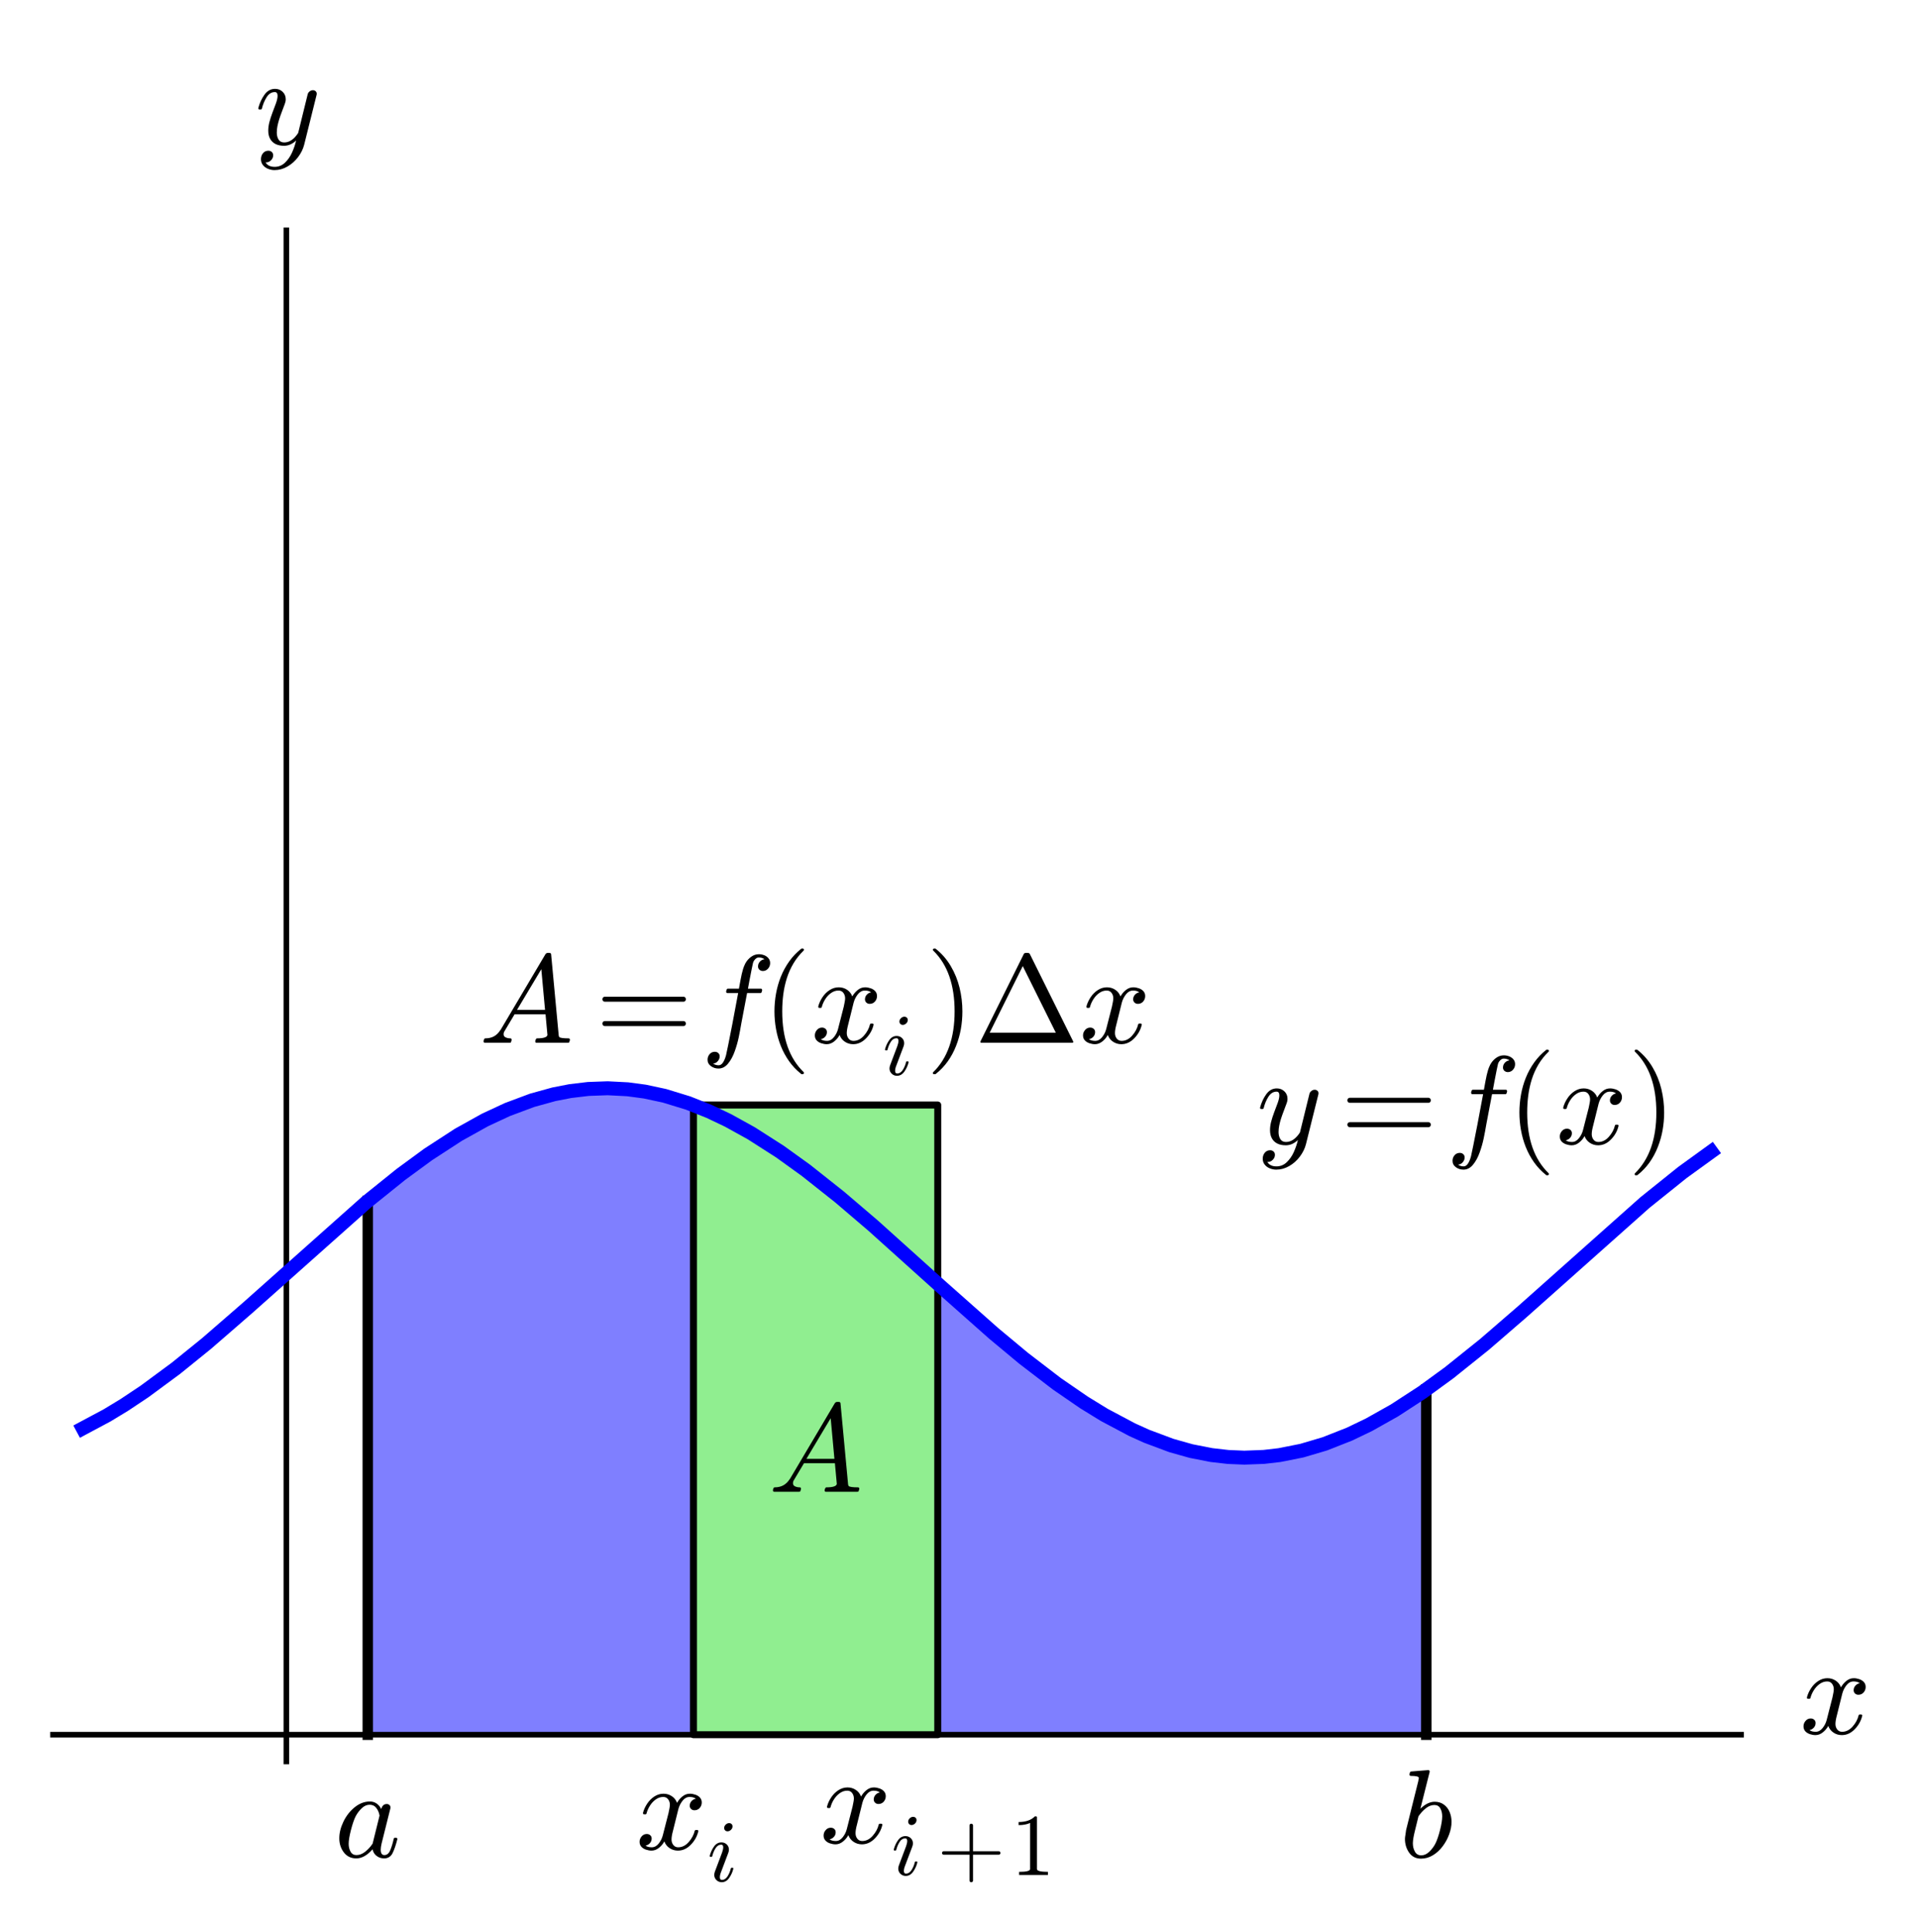<?xml version="1.0" encoding="utf-8" standalone="no"?>
<!DOCTYPE svg PUBLIC "-//W3C//DTD SVG 1.1//EN"
  "http://www.w3.org/Graphics/SVG/1.1/DTD/svg11.dtd">
<!-- Created with matplotlib (http://matplotlib.org/) -->
<svg height="277pt" version="1.1" viewBox="0 0 275 277" width="275pt" xmlns="http://www.w3.org/2000/svg" xmlns:xlink="http://www.w3.org/1999/xlink">
 <defs>
  <style type="text/css">
*{stroke-linecap:butt;stroke-linejoin:round;}
  </style>
 </defs>
 <g id="figure_1">
  <g id="patch_1">
   <path d="
M0 277.315
L275.67 277.315
L275.67 0
L0 0
z
" style="fill:#ffffff;"/>
  </g>
  <g id="axes_1">
   <g id="patch_2">
    <path d="
M7.2 252.931
L250.03 252.931
L250.03 32.621
L7.2 32.621
z
" style="fill:#ffffff;"/>
   </g>
   <g id="patch_3">
    <path clip-path="url(#p9ce254f00c)" d="
M52.731 248.695
L52.731 172.184
L53.797 171.3
L54.077 171.07
L55.081 170.255
L55.767 169.707
L56.264 169.313
L57.532 168.329
L58.209 167.813
L58.747 167.41
L59.44 166.898
L60.381 166.216
L61.08 165.721
L61.874 165.17
L62.904 164.474
L63.379 164.16
L64.147 163.664
L65.04 163.103
L65.538 162.799
L66.526 162.211
L67.265 161.787
L68.332 161.197
L69.116 160.782
L69.582 160.543
L70.435 160.12
L71.117 159.795
L71.709 159.523
L72.432 159.204
L73.279 158.848
L73.784 158.646
L75.013 158.183
L75.741 157.928
L76.513 157.676
L77.266 157.446
L78.205 157.183
L78.665 157.063
L79.648 156.829
L80.372 156.676
L81.201 156.519
L81.455 156.476
L82.645 156.297
L83.278 156.22
L84.305 156.121
L84.77 156.086
L85.804 156.035
L86.569 156.018
L87.073 156.016
L87.523 156.022
L88.365 156.049
L89.559 156.126
L89.898 156.155
L90.944 156.269
L91.522 156.347
L92.286 156.465
L93.372 156.664
L93.974 156.789
L94.695 156.954
L95.397 157.13
L96.278 157.371
L97.161 157.635
L97.699 157.807
L98.666 158.138
L98.887 158.217
L99.885 158.593
L100.409 158.801
L101.553 159.283
L102.437 159.679
L103.409 160.139
L103.909 160.386
L104.784 160.832
L105.507 161.216
L106.098 161.539
L107.247 162.193
L107.506 162.345
L108.67 163.046
L109.329 163.457
L109.843 163.784
L110.496 164.207
L111.431 164.83
L111.982 165.205
L112.854 165.812
L113.659 166.385
L114.601 167.072
L115.462 167.714
L115.87 168.023
L116.569 168.557
L117.58 169.345
L118.475 170.057
L118.722 170.255
L120.099 171.376
L120.611 171.799
L121.499 172.541
L121.77 172.769
L123.004 173.819
L123.642 174.368
L124.637 175.231
L125.226 175.746
L125.953 176.387
L126.387 176.77
L127.114 177.416
L128.571 178.719
L128.695 178.831
L129.411 179.474
L130.158 180.149
L130.937 180.854
L131.9 181.727
L132.913 182.646
L133.693 183.353
L134.501 184.085
L134.989 184.527
L135.799 185.259
L136.801 186.161
L137.757 187.018
L138.33 187.53
L138.879 188.017
L139.49 188.558
L140.556 189.495
L141.049 189.926
L142.338 191.041
L142.929 191.547
L143.819 192.301
L144.172 192.598
L144.683 193.025
L146.016 194.123
L146.279 194.337
L147.617 195.41
L147.727 195.497
L148.955 196.455
L149.221 196.66
L150.16 197.372
L150.833 197.874
L151.824 198.596
L152.756 199.259
L153.635 199.869
L153.795 199.979
L154.584 200.51
L155.874 201.349
L156.322 201.633
L157.029 202.071
L158.13 202.729
L159.118 203.295
L159.784 203.664
L160.161 203.868
L161.378 204.501
L161.653 204.639
L162.526 205.063
L163.6 205.557
L164.022 205.743
L164.798 206.072
L165.633 206.407
L166.385 206.692
L167.318 207.023
L167.53 207.096
L168.254 207.331
L168.978 207.551
L169.41 207.675
L170.141 207.873
L171.098 208.107
L171.664 208.232
L172.844 208.463
L173.06 208.501
L174.294 208.688
L174.693 208.739
L175.833 208.857
L176.165 208.884
L177.154 208.943
L177.939 208.968
L178.839 208.974
L179.223 208.969
L179.878 208.95
L181.004 208.885
L181.574 208.837
L182.566 208.73
L182.903 208.687
L183.866 208.544
L184.62 208.413
L185.777 208.177
L185.952 208.138
L187.123 207.852
L187.77 207.677
L188.832 207.362
L188.874 207.349
L189.936 207
L190.815 206.687
L191.285 206.511
L192.487 206.031
L193.092 205.775
L193.638 205.534
L194.781 205.006
L195.569 204.621
L195.867 204.471
L197.246 203.749
L197.528 203.595
L198.466 203.07
L199.183 202.655
L199.678 202.361
L200.46 201.884
L201.297 201.359
L202.024 200.891
L203.337 200.015
L203.447 199.94
L204.499 199.211
L204.499 248.695
z
" style="fill:#0000ff;opacity:0.5;"/>
   </g>
   <g id="patch_4">
    <path clip-path="url(#p9ce254f00c)" d="
M99.429 248.695
L99.429 158.418
L134.452 158.418
L134.452 248.695
z
" style="fill:#90ee90;"/>
   </g>
   <g id="patch_5">
    <path clip-path="url(#p9ce254f00c)" d="
M99.429 248.695
L99.429 158.418
L134.452 158.418
L134.452 248.695
z
" style="fill:none;stroke:#000000;"/>
   </g>
   <g id="line2d_1">
    <path clip-path="url(#p9ce254f00c)" d="
M11.87 248.695
L245.36 248.695
L245.36 248.695" style="fill:none;"/>
   </g>
   <g id="line2d_2">
    <path clip-path="url(#p9ce254f00c)" d="
M52.731 172.184
L57.532 168.329
L61.08 165.721
L65.04 163.103
L68.332 161.197
L71.709 159.523
L75.013 158.183
L78.205 157.183
L81.201 156.519
L83.278 156.22
L85.804 156.035
L88.365 156.049
L91.522 156.347
L93.974 156.789
L96.278 157.371
L98.887 158.217
L101.553 159.283
L104.784 160.832
L107.506 162.345
L111.431 164.83
L114.601 167.072
L118.722 170.255
L123.642 174.368
L130.158 180.149
L142.338 191.041
L146.279 194.337
L150.833 197.874
L154.584 200.51
L158.13 202.729
L161.653 204.639
L164.798 206.072
L167.53 207.096
L170.141 207.873
L173.06 208.501
L176.165 208.884
L179.223 208.969
L181.574 208.837
L184.62 208.413
L187.77 207.677
L190.815 206.687
L193.638 205.534
L197.246 203.749
L200.46 201.884
L203.447 199.94
L204.499 199.211
L204.499 199.211" style="fill:none;stroke:#0000ff;stroke-linecap:square;"/>
   </g>
   <g id="line2d_3">
    <path clip-path="url(#p9ce254f00c)" d="
M204.499 248.695
L204.499 199.211" style="fill:none;stroke:#000000;stroke-linecap:square;stroke-width:1.5;"/>
   </g>
   <g id="matplotlib.axis_1">
    <g id="xtick_1">
     <g id="line2d_4">
      <defs>
       <path d="
M0 0
L0 -4" id="m93b0483c22" style="stroke:#000000;stroke-width:0.5;"/>
      </defs>
      <g>
       <use style="stroke:#000000;stroke-width:0.5;" x="52.731" xlink:href="#m93b0483c22" y="248.695"/>
      </g>
     </g>
     <g id="text_1">
      <!-- $a$ -->
      <defs>
       <path d="
M17.391 -1.125
Q11.078 -1.125 7.438 3.641
Q3.812 8.406 3.812 14.891
Q3.812 21.297 7.125 28.172
Q10.453 35.062 16.094 39.625
Q21.734 44.188 28.219 44.188
Q31.203 44.188 33.547 42.578
Q35.891 40.969 37.203 38.188
Q38.328 42.188 41.609 42.188
Q42.875 42.188 43.719 41.422
Q44.578 40.672 44.578 39.406
Q44.578 39.109 44.547 38.953
Q44.531 38.812 44.484 38.625
L37.5 10.688
Q36.812 7.719 36.812 5.812
Q36.812 1.516 39.703 1.516
Q42.828 1.516 44.453 5.484
Q46.094 9.469 47.219 14.703
Q47.406 15.281 48 15.281
L49.219 15.281
Q49.609 15.281 49.844 14.938
Q50.094 14.594 50.094 14.312
Q48.344 7.328 46.266 3.094
Q44.188 -1.125 39.5 -1.125
Q36.141 -1.125 33.547 0.844
Q30.953 2.828 30.328 6.109
Q23.875 -1.125 17.391 -1.125
M17.484 1.516
Q21.094 1.516 24.484 4.219
Q27.875 6.938 30.328 10.594
Q30.422 10.688 30.422 10.891
L35.797 32.625
L35.891 32.906
Q35.297 36.469 33.312 39.031
Q31.344 41.609 27.984 41.609
Q24.609 41.609 21.703 38.844
Q18.797 36.078 16.797 32.328
Q14.844 28.328 13.062 21.344
Q11.281 14.359 11.281 10.5
Q11.281 7.031 12.766 4.266
Q14.266 1.516 17.484 1.516" id="Cmmi10-61"/>
      </defs>
      <g transform="translate(47.961 266.372)scale(0.18 -0.18)">
       <use transform="translate(0.0 0.812)" xlink:href="#Cmmi10-61"/>
      </g>
     </g>
    </g>
    <g id="xtick_2">
     <g id="line2d_5">
      <g>
       <use style="stroke:#000000;stroke-width:0.5;" x="99.429" xlink:href="#m93b0483c22" y="248.695"/>
      </g>
     </g>
     <g id="text_2">
      <!-- $x_i$ -->
      <defs>
       <path d="
M7.812 7.172
Q7.812 9.031 8.594 11.078
L16.703 32.625
Q18.016 36.281 18.016 38.625
Q18.016 41.609 15.828 41.609
Q11.859 41.609 9.297 37.531
Q6.734 33.453 5.516 28.422
Q5.328 27.781 4.688 27.781
L3.516 27.781
Q2.688 27.781 2.688 28.719
L2.688 29
Q4.297 34.969 7.609 39.578
Q10.938 44.188 16.016 44.188
Q19.578 44.188 22.047 41.844
Q24.516 39.5 24.516 35.891
Q24.516 34.031 23.688 31.984
L15.578 10.5
Q14.203 7.172 14.203 4.5
Q14.203 1.516 16.5 1.516
Q20.406 1.516 23.016 5.688
Q25.641 9.859 26.703 14.703
Q26.906 15.281 27.484 15.281
L28.719 15.281
Q29.109 15.281 29.344 15.016
Q29.594 14.75 29.594 14.406
Q29.594 14.312 29.5 14.109
Q28.125 8.453 24.734 3.656
Q21.344 -1.125 16.312 -1.125
Q12.797 -1.125 10.297 1.297
Q7.812 3.719 7.812 7.172
M19.094 60.594
Q19.094 62.703 20.844 64.406
Q22.609 66.109 24.703 66.109
Q26.422 66.109 27.516 65.062
Q28.609 64.016 28.609 62.406
Q28.609 60.156 26.828 58.469
Q25.047 56.781 22.906 56.781
Q21.297 56.781 20.188 57.875
Q19.094 58.984 19.094 60.594" id="Cmmi10-69"/>
       <path d="
M7.812 2.875
Q9.578 1.516 12.797 1.516
Q15.922 1.516 18.312 4.516
Q20.703 7.516 21.578 11.078
L26.125 28.812
Q27.203 33.641 27.203 35.406
Q27.203 37.891 25.812 39.75
Q24.422 41.609 21.922 41.609
Q18.75 41.609 15.969 39.625
Q13.188 37.641 11.281 34.594
Q9.375 31.547 8.594 28.422
Q8.406 27.781 7.812 27.781
L6.594 27.781
Q5.812 27.781 5.812 28.719
L5.812 29
Q6.781 32.719 9.125 36.25
Q11.469 39.797 14.859 41.984
Q18.266 44.188 22.125 44.188
Q25.781 44.188 28.734 42.234
Q31.688 40.281 32.906 36.922
Q34.625 39.984 37.281 42.078
Q39.938 44.188 43.109 44.188
Q45.266 44.188 47.5 43.422
Q49.75 42.672 51.172 41.109
Q52.594 39.547 52.594 37.203
Q52.594 34.672 50.953 32.828
Q49.312 31 46.781 31
Q45.172 31 44.094 32.031
Q43.016 33.062 43.016 34.625
Q43.016 36.719 44.453 38.297
Q45.906 39.891 47.906 40.188
Q46.094 41.609 42.922 41.609
Q39.703 41.609 37.328 38.625
Q34.969 35.641 33.984 31.984
L29.594 14.312
Q28.516 10.297 28.516 7.719
Q28.516 5.172 29.953 3.344
Q31.391 1.516 33.797 1.516
Q38.484 1.516 42.156 5.641
Q45.844 9.766 47.016 14.703
Q47.219 15.281 47.797 15.281
L49.031 15.281
Q49.422 15.281 49.656 15.016
Q49.906 14.75 49.906 14.406
Q49.906 14.312 49.812 14.109
Q48.391 8.156 43.844 3.516
Q39.312 -1.125 33.594 -1.125
Q29.938 -1.125 26.984 0.844
Q24.031 2.828 22.797 6.203
Q21.234 3.266 18.469 1.062
Q15.719 -1.125 12.594 -1.125
Q10.453 -1.125 8.172 -0.359
Q5.906 0.391 4.484 1.953
Q3.078 3.516 3.078 5.906
Q3.078 8.25 4.703 10.172
Q6.344 12.109 8.797 12.109
Q10.453 12.109 11.578 11.109
Q12.703 10.109 12.703 8.5
Q12.703 6.391 11.297 4.828
Q9.906 3.266 7.812 2.875" id="Cmmi10-78"/>
      </defs>
      <g transform="translate(91.149 265.255)scale(0.18 -0.18)">
       <use transform="translate(0.0 0.812)" xlink:href="#Cmmi10-78"/>
       <use transform="translate(57.08 -24.697)scale(0.7)" xlink:href="#Cmmi10-69"/>
      </g>
     </g>
    </g>
    <g id="xtick_3">
     <g id="line2d_6">
      <g>
       <use style="stroke:#000000;stroke-width:0.5;" x="134.452" xlink:href="#m93b0483c22" y="248.695"/>
      </g>
     </g>
     <g id="text_3">
      <!-- $x_{i+1}$ -->
      <defs>
       <path d="
M7.516 23
Q6.688 23 6.141 23.625
Q5.609 24.266 5.609 25
Q5.609 25.734 6.141 26.359
Q6.688 27 7.516 27
L36.922 27
L36.922 56.5
Q36.922 57.281 37.5 57.781
Q38.094 58.297 38.922 58.297
Q39.656 58.297 40.281 57.781
Q40.922 57.281 40.922 56.5
L40.922 27
L70.312 27
Q71.047 27 71.578 26.359
Q72.125 25.734 72.125 25
Q72.125 24.266 71.578 23.625
Q71.047 23 70.312 23
L40.922 23
L40.922 -6.5
Q40.922 -7.281 40.281 -7.781
Q39.656 -8.297 38.922 -8.297
Q38.094 -8.297 37.5 -7.781
Q36.922 -7.281 36.922 -6.5
L36.922 23
z
" id="Cmr10-2b"/>
       <path d="
M9.281 0
L9.281 3.516
Q21.781 3.516 21.781 6.688
L21.781 59.188
Q16.609 56.688 8.688 56.688
L8.688 60.203
Q20.953 60.203 27.203 66.609
L28.609 66.609
Q28.953 66.609 29.266 66.328
Q29.594 66.062 29.594 65.719
L29.594 6.688
Q29.594 3.516 42.094 3.516
L42.094 0
z
" id="Cmr10-31"/>
      </defs>
      <g transform="translate(117.532 264.355)scale(0.18 -0.18)">
       <use transform="translate(0.0 0.812)" xlink:href="#Cmmi10-78"/>
       <use transform="translate(57.08 -24.697)scale(0.7)" xlink:href="#Cmmi10-69"/>
       <use transform="translate(93.468 -24.697)scale(0.7)" xlink:href="#Cmr10-2b"/>
       <use transform="translate(152.309 -24.697)scale(0.7)" xlink:href="#Cmr10-31"/>
      </g>
     </g>
    </g>
    <g id="xtick_4">
     <g id="line2d_7">
      <g>
       <use style="stroke:#000000;stroke-width:0.5;" x="204.499" xlink:href="#m93b0483c22" y="248.695"/>
      </g>
     </g>
     <g id="text_4">
      <!-- $b$ -->
      <defs>
       <path d="
M17.281 -1.125
Q11.234 -1.125 7.859 3.609
Q4.5 8.344 4.5 14.703
Q4.5 15.625 4.953 18.328
Q5.422 21.047 5.422 21.688
L15.094 60.5
Q15.484 62.203 15.578 63.188
Q15.578 64.797 9.078 64.797
Q8.109 64.797 8.109 66.109
Q8.156 66.359 8.328 66.984
Q8.5 67.625 8.766 67.969
Q9.031 68.312 9.516 68.312
L23 69.391
Q24.219 69.391 24.219 68.109
L16.797 38.625
Q22.469 44.188 28.219 44.188
Q32.469 44.188 35.516 41.938
Q38.578 39.703 40.094 36.031
Q41.609 32.375 41.609 28.219
Q41.609 23.391 39.719 18.234
Q37.844 13.094 34.516 8.672
Q31.203 4.25 26.75 1.562
Q22.312 -1.125 17.281 -1.125
M17.484 1.516
Q20.906 1.516 23.875 4.375
Q26.859 7.234 28.719 10.797
Q30.719 14.797 32.453 21.656
Q34.188 28.516 34.188 32.625
Q34.188 36.188 32.688 38.891
Q31.203 41.609 27.984 41.609
Q24.359 41.609 21.062 38.938
Q17.781 36.281 15.281 32.625
L12.5 21.297
Q10.891 14.984 10.797 11.188
Q10.797 7.422 12.422 4.469
Q14.062 1.516 17.484 1.516" id="Cmmi10-62"/>
      </defs>
      <g transform="translate(200.629 266.372)scale(0.18 -0.18)">
       <use transform="translate(0.0 0.609)" xlink:href="#Cmmi10-62"/>
      </g>
     </g>
    </g>
    <g id="text_5">
     <!-- $x$ -->
     <g transform="translate(258.03 248.695)scale(0.18 -0.18)">
      <use transform="translate(0.0 0.812)" xlink:href="#Cmmi10-78"/>
     </g>
    </g>
   </g>
   <g id="matplotlib.axis_2">
    <g id="text_6">
     <!-- $y$ -->
     <defs>
      <path d="
M8.406 -14.312
Q10.5 -17.922 15.719 -17.922
Q20.453 -17.922 23.922 -14.594
Q27.391 -11.281 29.516 -6.562
Q31.641 -1.859 32.812 3.078
Q28.375 -1.125 23.188 -1.125
Q19.234 -1.125 16.453 0.234
Q13.672 1.609 12.125 4.312
Q10.594 7.031 10.594 10.891
Q10.594 14.156 11.469 17.594
Q12.359 21.047 13.938 25.266
Q15.531 29.5 16.703 32.625
Q18.016 36.281 18.016 38.625
Q18.016 41.609 15.828 41.609
Q11.859 41.609 9.297 37.531
Q6.734 33.453 5.516 28.422
Q5.328 27.781 4.688 27.781
L3.516 27.781
Q2.688 27.781 2.688 28.719
L2.688 29
Q4.297 34.969 7.609 39.578
Q10.938 44.188 16.016 44.188
Q19.578 44.188 22.047 41.844
Q24.516 39.5 24.516 35.891
Q24.516 34.031 23.688 31.984
Q23.25 30.766 21.688 26.656
Q20.125 22.562 19.281 19.875
Q18.453 17.188 17.922 14.594
Q17.391 12.016 17.391 9.422
Q17.391 6.109 18.797 3.812
Q20.219 1.516 23.297 1.516
Q29.5 1.516 34.422 9.078
L42 39.891
Q42.328 41.219 43.547 42.156
Q44.781 43.109 46.188 43.109
Q47.406 43.109 48.312 42.328
Q49.219 41.547 49.219 40.281
Q49.219 39.703 49.125 39.5
L39.203 -0.297
Q37.891 -5.422 34.375 -10.109
Q30.859 -14.797 25.906 -17.656
Q20.953 -20.516 15.578 -20.516
Q12.984 -20.516 10.438 -19.5
Q7.906 -18.5 6.344 -16.5
Q4.781 -14.5 4.781 -11.812
Q4.781 -9.078 6.391 -7.078
Q8.016 -5.078 10.688 -5.078
Q12.312 -5.078 13.406 -6.078
Q14.5 -7.078 14.5 -8.688
Q14.5 -10.984 12.781 -12.688
Q11.078 -14.406 8.797 -14.406
Q8.688 -14.359 8.594 -14.328
Q8.5 -14.312 8.406 -14.312" id="Cmmi10-79"/>
     </defs>
     <g transform="translate(36.556 20.841)scale(0.18 -0.18)">
      <use transform="translate(0.0 0.812)" xlink:href="#Cmmi10-79"/>
     </g>
    </g>
   </g>
   <g id="patch_6">
    <path d="
M7.2 248.695
L250.03 248.695" style="fill:none;stroke:#000000;stroke-width:0.8;"/>
   </g>
   <g id="patch_7">
    <path d="
M41.056 252.931
L41.056 32.621" style="fill:none;stroke:#000000;stroke-width:0.8;"/>
   </g>
   <g id="text_7">
    <!-- $A$ -->
    <defs>
     <path d="
M4.5 0
Q3.516 0 3.516 1.312
Q3.906 3.516 4.781 3.516
Q8.844 3.516 11.797 5.125
Q14.75 6.734 16.891 10.109
Q17.094 10.297 17.094 10.297
L52.781 70.516
Q53.562 71.578 54.688 71.578
L56 71.578
Q56.297 71.578 56.594 71.453
Q56.891 71.344 57.109 71.062
Q57.328 70.797 57.328 70.516
L63.375 5.906
Q63.375 5.469 63.812 4.594
Q64.797 3.516 71.297 3.516
Q72.312 3.516 72.312 2.203
Q71.969 0.875 71.75 0.438
Q71.531 0 70.609 0
L45.609 0
Q44.672 0 44.672 1.312
Q45.219 3.516 46 3.516
Q53.906 3.516 54.391 6.203
L52.875 22.703
L28.219 22.703
L20.219 9.281
Q19.484 8.203 19.484 6.781
Q19.484 5.031 21.172 4.266
Q22.859 3.516 24.906 3.516
Q25.875 3.516 25.875 2.203
Q25.531 0.781 25.328 0.391
Q25.141 0 24.219 0
z

M30.172 26.219
L52.484 26.219
L49.516 58.594
z
" id="Cmmi10-41"/>
    </defs>
    <g transform="translate(110.19 213.942)scale(0.18 -0.18)">
     <use transform="translate(0.0 0.422)" xlink:href="#Cmmi10-41"/>
    </g>
   </g>
   <g id="text_8">
    <!-- $A = f(x_i)\Delta x$ -->
    <defs>
     <path d="
M31 -24.812
Q25.438 -20.406 21.406 -14.719
Q17.391 -9.031 14.812 -2.578
Q12.25 3.859 10.984 10.891
Q9.719 17.922 9.719 25
Q9.719 32.172 10.984 39.203
Q12.25 46.234 14.859 52.734
Q17.484 59.234 21.531 64.891
Q25.594 70.562 31 74.812
Q31 75 31.5 75
L32.422 75
Q32.719 75 32.953 74.734
Q33.203 74.469 33.203 74.125
Q33.203 73.688 33.016 73.484
Q28.125 68.703 24.875 63.234
Q21.625 57.766 19.641 51.578
Q17.672 45.406 16.797 38.781
Q15.922 32.172 15.922 25
Q15.922 -6.781 32.906 -23.297
Q33.203 -23.578 33.203 -24.125
Q33.203 -24.359 32.938 -24.672
Q32.672 -25 32.422 -25
L31.5 -25
Q31 -25 31 -24.812" id="Cmr10-28"/>
     <path d="
M6.5 -25
Q5.609 -25 5.609 -24.125
Q5.609 -23.688 5.812 -23.484
Q22.906 -6.781 22.906 25
Q22.906 56.781 6 73.297
Q5.609 73.531 5.609 74.125
Q5.609 74.469 5.875 74.734
Q6.156 75 6.5 75
L7.422 75
Q7.719 75 7.906 74.812
Q15.094 69.141 19.875 61.031
Q24.656 52.938 26.875 43.75
Q29.109 34.578 29.109 25
Q29.109 17.922 27.906 11.062
Q26.703 4.203 24.094 -2.453
Q21.484 -9.125 17.484 -14.766
Q13.484 -20.406 7.906 -24.812
Q7.719 -25 7.422 -25
z
" id="Cmr10-29"/>
     <path d="
M9.719 -16.5
Q11.578 -17.922 14.203 -17.922
Q17.781 -17.922 20.016 -10.016
Q20.953 -6.203 25.094 15.094
L29.688 39.594
L21.094 39.594
Q20.125 39.594 20.125 40.922
Q20.516 43.109 21.391 43.109
L30.328 43.109
L31.5 49.609
Q32.078 52.641 32.562 54.812
Q33.062 56.984 33.625 58.828
Q34.188 60.688 35.297 62.984
Q37.016 66.266 39.922 68.391
Q42.828 70.516 46.188 70.516
Q48.391 70.516 50.469 69.703
Q52.547 68.891 53.859 67.281
Q55.172 65.672 55.172 63.484
Q55.172 60.938 53.484 59.047
Q51.812 57.172 49.422 57.172
Q47.797 57.172 46.656 58.172
Q45.516 59.188 45.516 60.797
Q45.516 62.984 47 64.625
Q48.484 66.266 50.688 66.5
Q48.828 67.922 46.094 67.922
Q44.578 67.922 43.234 66.5
Q41.891 65.094 41.5 63.484
Q40.875 60.938 38.719 49.703
L37.5 43.109
L47.797 43.109
Q48.781 43.109 48.781 41.797
Q48.734 41.547 48.578 40.938
Q48.438 40.328 48.172 39.953
Q47.906 39.594 47.516 39.594
L36.812 39.594
L32.172 15.188
Q31.297 9.859 30.141 4.359
Q29 -1.125 26.922 -6.906
Q24.859 -12.703 21.625 -16.609
Q18.406 -20.516 14.016 -20.516
Q10.641 -20.516 7.984 -18.578
Q5.328 -16.656 5.328 -13.484
Q5.328 -10.938 6.953 -9.047
Q8.594 -7.172 11.078 -7.172
Q12.75 -7.172 13.859 -8.172
Q14.984 -9.188 14.984 -10.797
Q14.984 -12.938 13.391 -14.719
Q11.812 -16.5 9.719 -16.5" id="Cmmi10-66"/>
     <path d="
M5.422 0
Q4.594 0 4.594 0.781
Q4.641 0.875 4.656 0.922
Q4.688 0.984 4.688 1.125
L39.109 70.516
Q39.547 71.578 40.922 71.578
L42.281 71.578
Q43.656 71.578 44.094 70.516
L78.516 1.125
Q78.562 1.031 78.578 0.953
Q78.609 0.875 78.609 0.781
Q78.609 0 77.781 0
z

M12.016 8.016
L64.703 8.016
L38.375 61.078
z
" id="Cmr10-a2"/>
     <path d="
M7.516 13.281
Q6.688 13.281 6.141 13.906
Q5.609 14.547 5.609 15.281
Q5.609 16.109 6.141 16.688
Q6.688 17.281 7.516 17.281
L70.312 17.281
Q71.047 17.281 71.578 16.688
Q72.125 16.109 72.125 15.281
Q72.125 14.547 71.578 13.906
Q71.047 13.281 70.312 13.281
z

M7.516 32.719
Q6.688 32.719 6.141 33.297
Q5.609 33.891 5.609 34.719
Q5.609 35.453 6.141 36.078
Q6.688 36.719 7.516 36.719
L70.312 36.719
Q71.047 36.719 71.578 36.078
Q72.125 35.453 72.125 34.719
Q72.125 33.891 71.578 33.297
Q71.047 32.719 70.312 32.719
z
" id="Cmr10-3d"/>
    </defs>
    <g transform="translate(68.7 149.498)scale(0.18 -0.18)">
     <use xlink:href="#Cmmi10-41"/>
     <use transform="translate(92.559 0.0)" xlink:href="#Cmr10-3d"/>
     <use transform="translate(176.617 0.0)" xlink:href="#Cmmi10-66"/>
     <use transform="translate(225.494 0.0)" xlink:href="#Cmr10-28"/>
     <use transform="translate(264.312 0.0)" xlink:href="#Cmmi10-78"/>
     <use transform="translate(321.393 -25.509)scale(0.7)" xlink:href="#Cmmi10-69"/>
     <use transform="translate(355.816 0.0)" xlink:href="#Cmr10-29"/>
     <use transform="translate(394.635 0.0)" xlink:href="#Cmr10-a2"/>
     <use transform="translate(477.936 0.0)" xlink:href="#Cmmi10-78"/>
    </g>
   </g>
   <g id="text_9">
    <!-- $y=f(x)$ -->
    <g transform="translate(180.187 163.992)scale(0.18 -0.18)">
     <use xlink:href="#Cmmi10-79"/>
     <use transform="translate(66.582 0.0)" xlink:href="#Cmr10-3d"/>
     <use transform="translate(150.641 0.0)" xlink:href="#Cmmi10-66"/>
     <use transform="translate(199.518 0.0)" xlink:href="#Cmr10-28"/>
     <use transform="translate(238.336 0.0)" xlink:href="#Cmmi10-78"/>
     <use transform="translate(295.416 0.0)" xlink:href="#Cmr10-29"/>
    </g>
   </g>
   <g id="line2d_8">
    <path clip-path="url(#p9ce254f00c)" d="
M52.731 248.695
L52.731 172.184" style="fill:none;stroke:#000000;stroke-linecap:square;stroke-width:1.5;"/>
   </g>
   <g id="line2d_9">
    <path clip-path="url(#p9ce254f00c)" d="
M11.87 204.777
L15.357 202.913
L17.816 201.422
L20.722 199.487
L25.225 196.165
L29.609 192.617
L35.504 187.502
L52.535 172.347
L57.505 168.35
L61.4 165.497
L65.717 162.69
L69.53 160.569
L72.723 159.08
L76.298 157.744
L79.425 156.88
L81.76 156.426
L84.339 156.118
L87.126 156.017
L89.999 156.165
L92.437 156.491
L95.274 157.098
L98.673 158.14
L101.694 159.344
L104.398 160.633
L107.716 162.469
L111.834 165.104
L115.543 167.775
L120.392 171.618
L125.197 175.721
L134.86 184.411
L142.452 191.139
L146.752 194.719
L151.532 198.386
L155.426 201.062
L158.347 202.856
L162.327 204.968
L164.41 205.91
L167.948 207.233
L170.79 208.034
L173.685 208.602
L176.071 208.876
L178.415 208.975
L181.219 208.868
L183.438 208.611
L186.65 207.973
L189.958 206.993
L193.48 205.605
L196.266 204.267
L199.928 202.21
L203.953 199.592
L207.779 196.803
L212.858 192.729
L218.255 188.064
L235.856 172.4
L241.225 168.092
L245.36 165.099
L245.36 165.099" style="fill:none;stroke:#0000ff;stroke-linecap:square;stroke-width:2.0;"/>
   </g>
  </g>
 </g>
 <defs>
  <clipPath id="p9ce254f00c">
   <rect height="220.311" width="242.83" x="7.2" y="32.621"/>
  </clipPath>
 </defs>
</svg>
